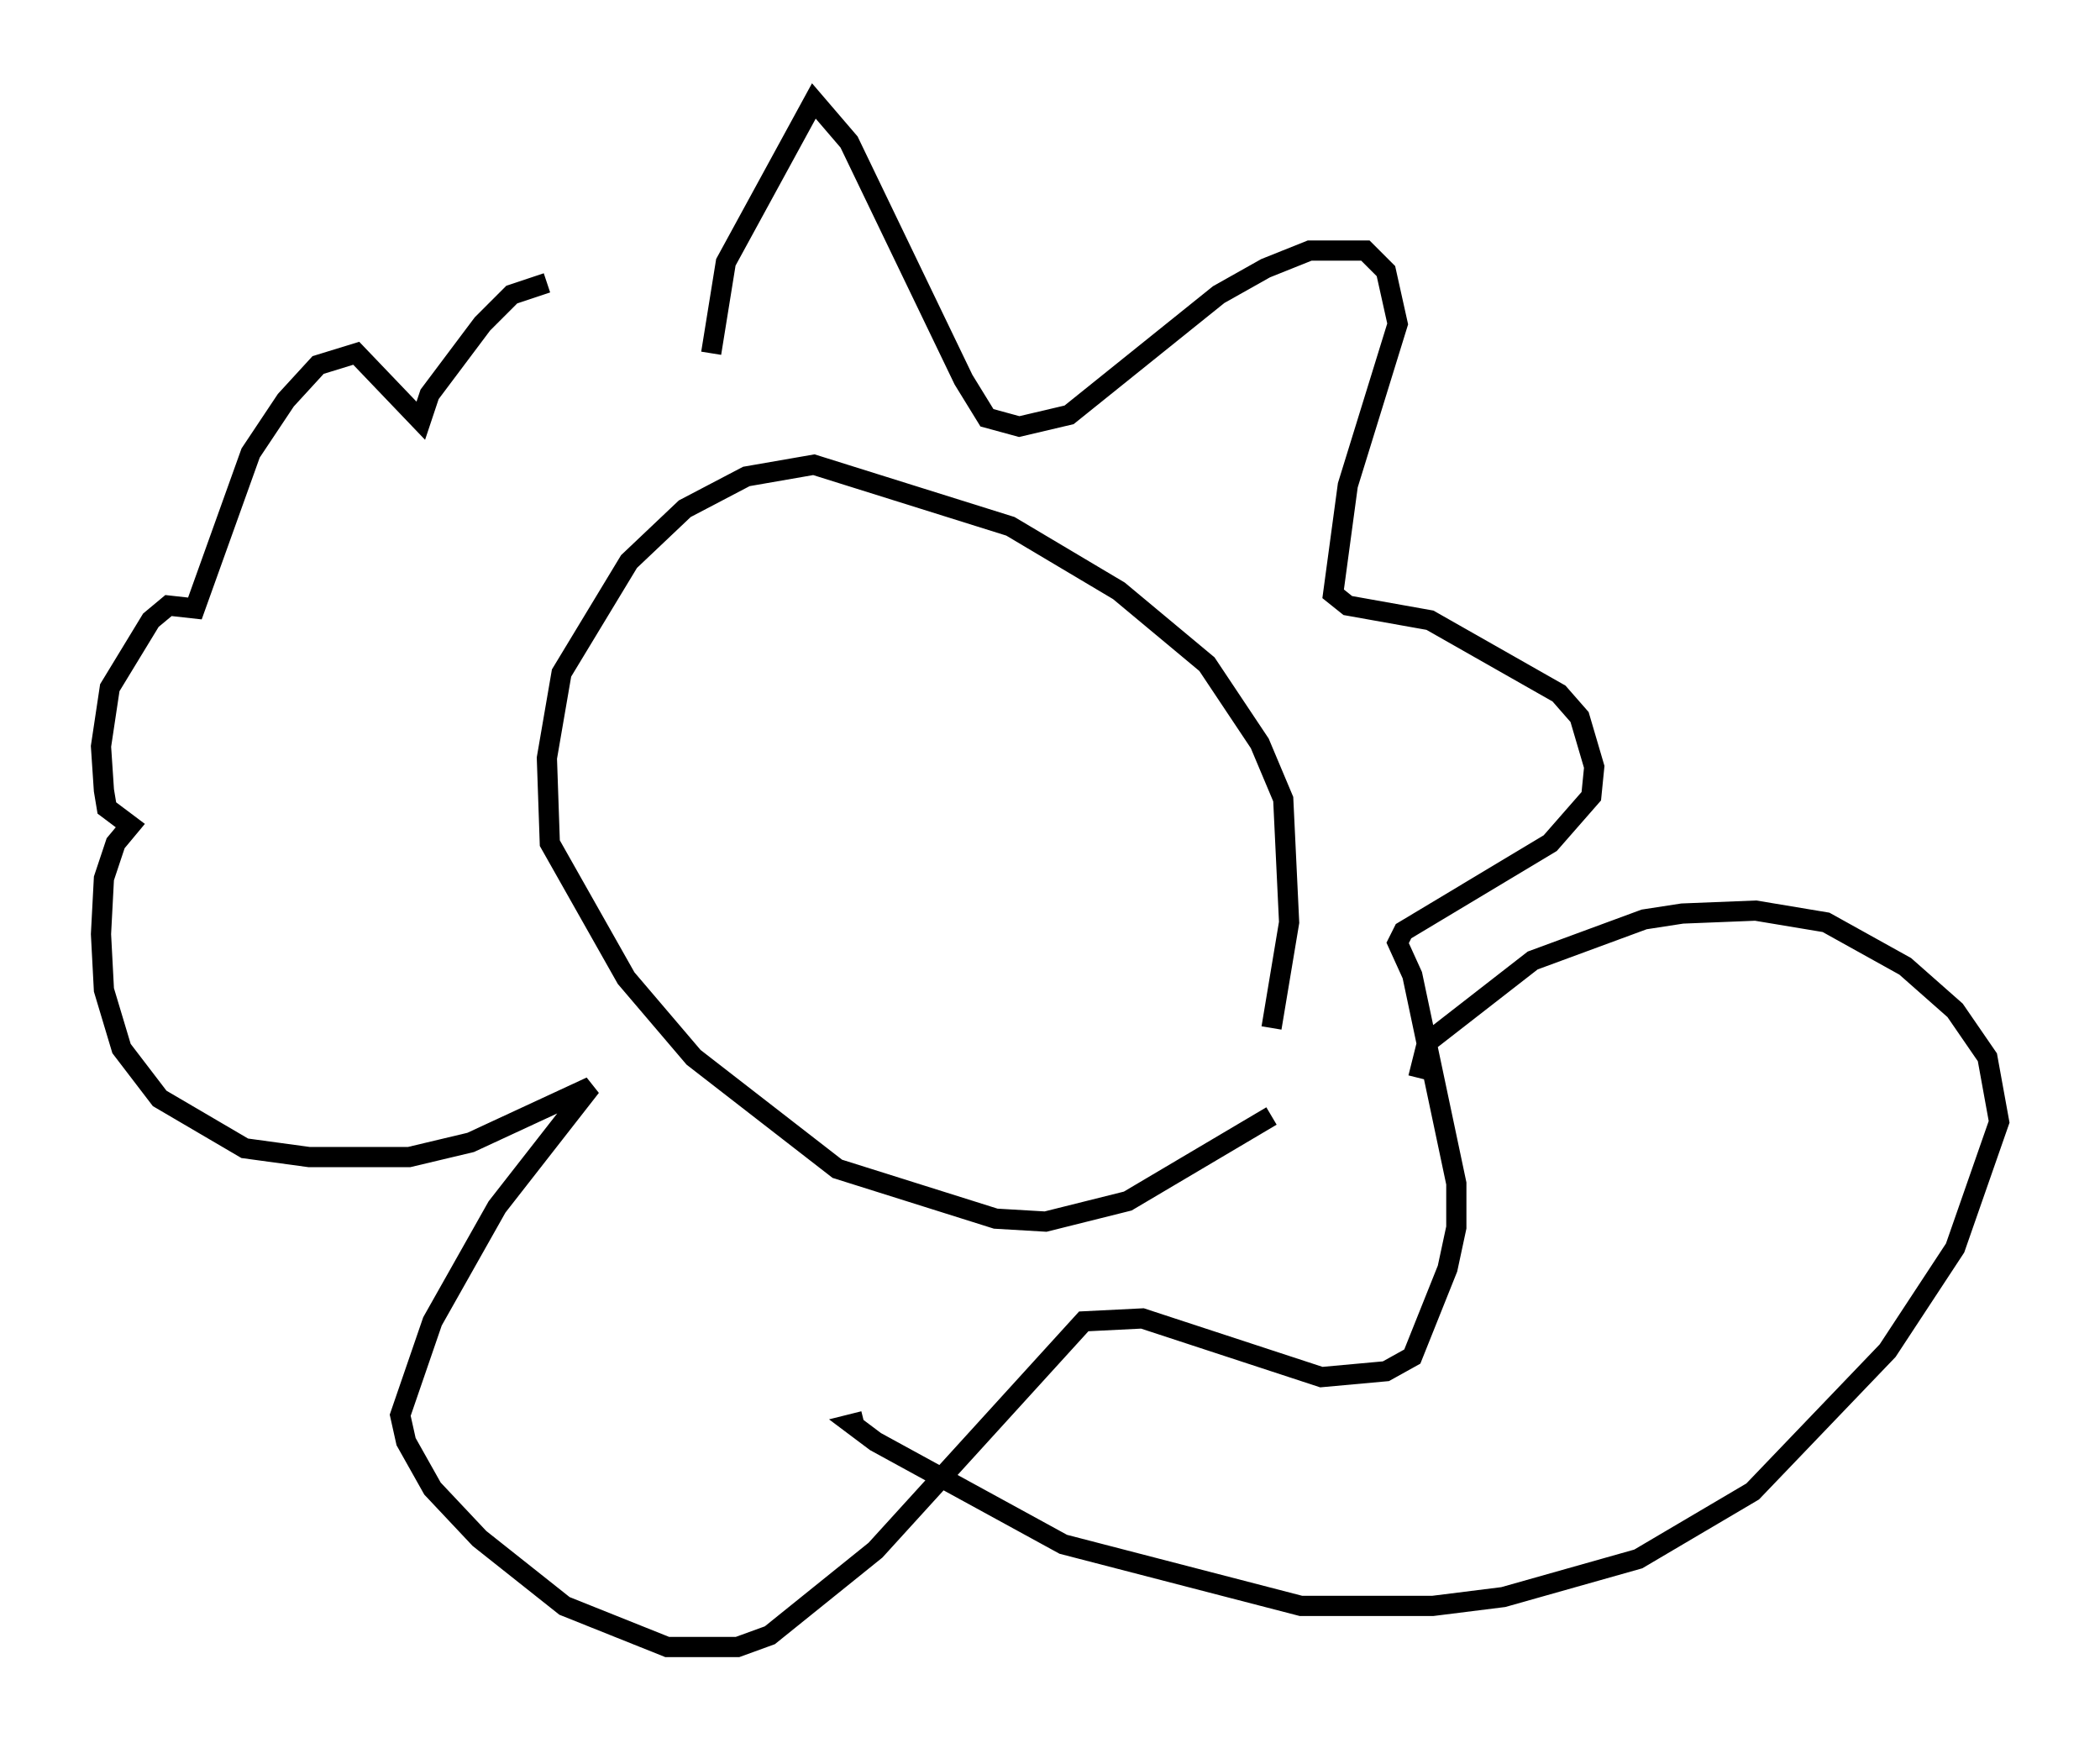 <?xml version="1.0" encoding="utf-8" ?>
<svg baseProfile="full" height="86.547" version="1.1" width="103.977" xmlns="http://www.w3.org/2000/svg" xmlns:ev="http://www.w3.org/2001/xml-events" xmlns:xlink="http://www.w3.org/1999/xlink"><defs /><rect fill="white" height="86.547" width="103.977" x="0" y="0" /><path d="M64.408, 53.078 m-1.453, 2.179 l-7.117, 4.212 -4.067, 1.017 l-2.469, -0.145 -7.844, -2.469 l-7.117, -5.52 -3.341, -3.922 l-3.777, -6.682 -0.145, -4.212 l0.726, -4.212 3.341, -5.52 l2.76, -2.615 3.05, -1.598 l3.341, -0.581 9.732, 3.05 l5.374, 3.196 4.358, 3.631 l2.615, 3.922 1.162, 2.76 l0.291, 6.101 -0.872, 5.229 m-27.743, -33.408 l0.726, -4.503 4.358, -7.989 l1.743, 2.034 5.665, 11.765 l1.162, 1.888 1.598, 0.436 l2.469, -0.581 7.408, -5.955 l2.324, -1.307 2.179, -0.872 l2.76, 0.0 1.017, 1.017 l0.581, 2.615 -2.469, 7.989 l-0.726, 5.374 0.726, 0.581 l4.067, 0.726 6.391, 3.631 l1.017, 1.162 0.726, 2.469 l-0.145, 1.453 -2.034, 2.324 l-7.263, 4.358 -0.291, 0.581 l0.726, 1.598 2.179, 10.313 l0.0, 2.179 -0.436, 2.034 l-1.743, 4.358 -1.307, 0.726 l-3.196, 0.291 -8.86, -2.905 l-2.905, 0.145 -10.313, 11.33 l-5.229, 4.212 -1.598, 0.581 l-3.486, 0.0 -5.084, -2.034 l-4.212, -3.341 -2.324, -2.469 l-1.307, -2.324 -0.291, -1.307 l1.598, -4.648 3.196, -5.665 l4.648, -5.955 -5.955, 2.76 l-3.05, 0.726 -4.939, 0.0 l-3.196, -0.436 -4.212, -2.469 l-1.888, -2.469 -0.872, -2.905 l-0.145, -2.76 0.145, -2.76 l0.581, -1.743 0.726, -0.872 l-1.162, -0.872 -0.145, -0.872 l-0.145, -2.179 0.436, -2.905 l2.034, -3.341 0.872, -0.726 l1.307, 0.145 2.76, -7.698 l1.743, -2.615 1.598, -1.743 l1.888, -0.581 3.196, 3.341 l0.436, -1.307 2.615, -3.486 l1.453, -1.453 1.743, -0.581 m43.14, 39.363 l0.436, -1.743 5.229, -4.067 l5.52, -2.034 1.888, -0.291 l3.631, -0.145 3.486, 0.581 l3.922, 2.179 2.469, 2.179 l1.598, 2.324 0.581, 3.196 l-2.179, 6.246 -3.341, 5.084 l-6.682, 6.972 -5.665, 3.341 l-6.682, 1.888 -3.486, 0.436 l-6.536, 0.0 -11.765, -3.05 l-9.296, -5.084 -1.162, -0.872 l0.581, -0.145 " fill="none" stroke="black" stroke-width="1" /></svg>